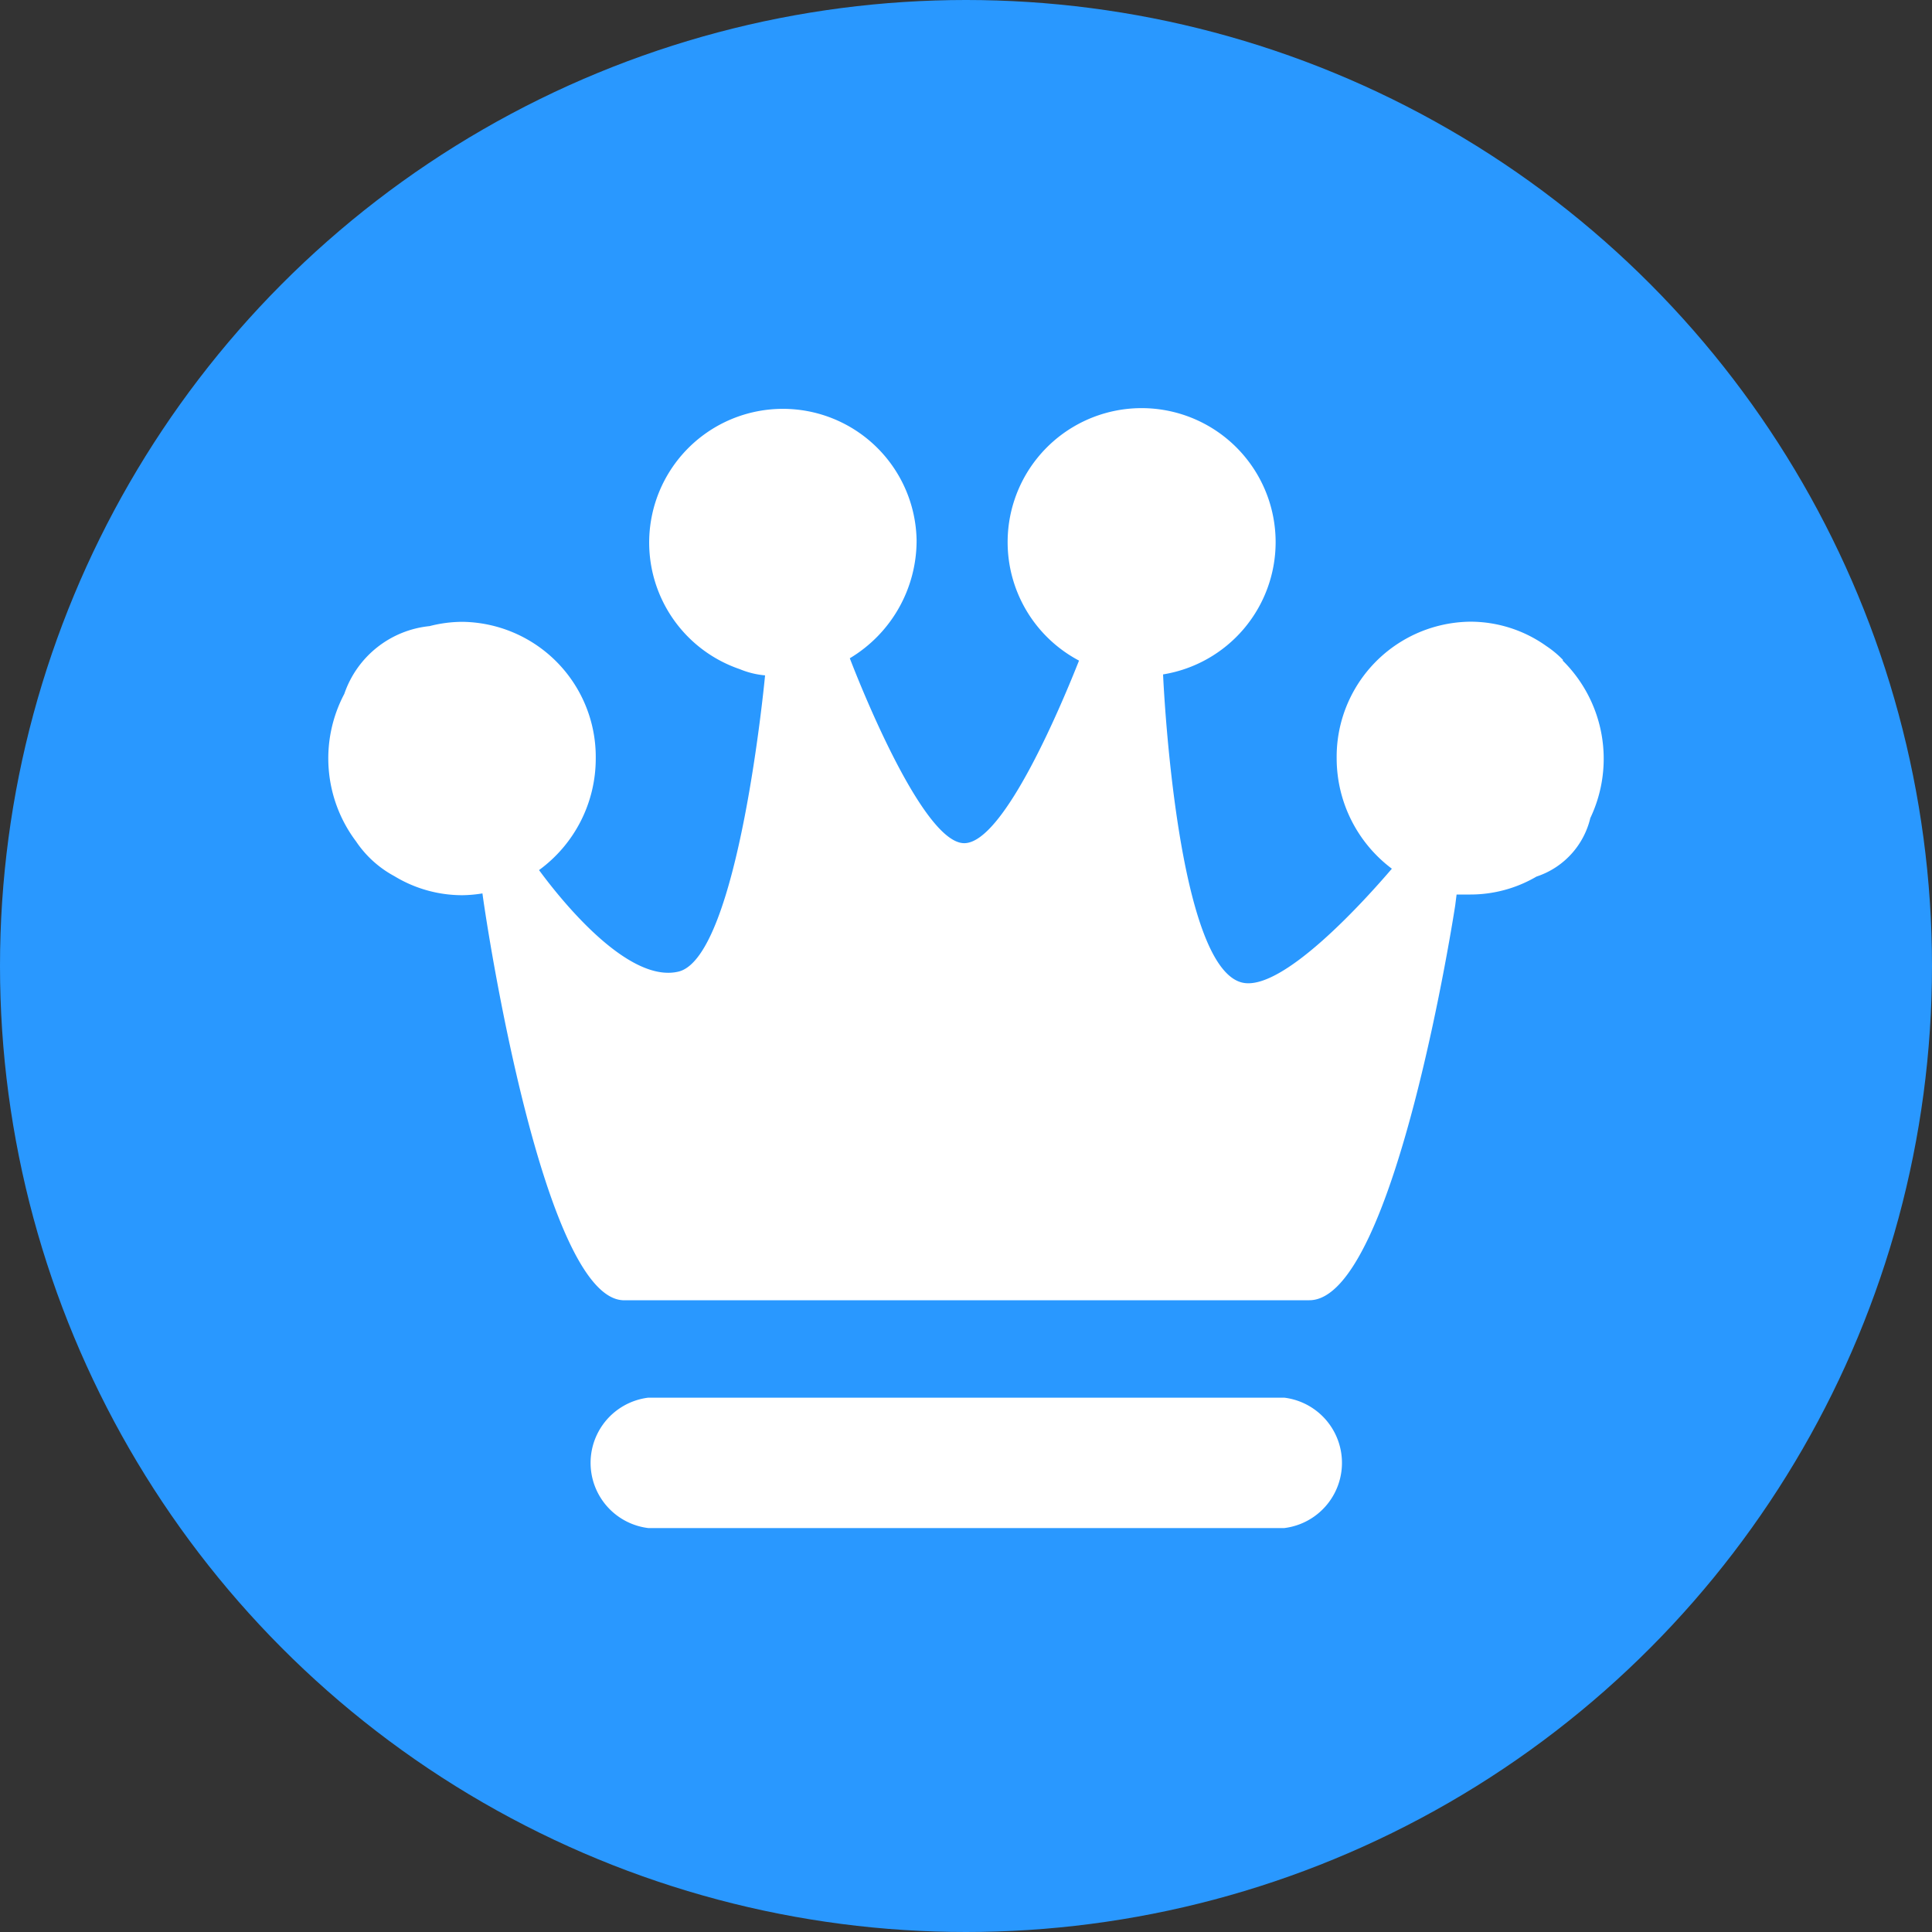 <svg xmlns="http://www.w3.org/2000/svg" width="14" height="14" viewBox="0 0 14 14"><rect x="0" y="0" width="14" height="14" fill="#333333" stroke="none"/><defs><style>.a{fill:#2998ff;}.b{fill:#fff;}</style></defs><g transform="translate(-362 -1101)"><circle class="a" cx="7" cy="7" r="7" transform="translate(362 1101)"/><path class="b" d="M6.9,7.2H2.292a.476.476,0,0,0,0,.945H6.9a.476.476,0,0,0,0-.945Zm2.02-5.346a.72.72,0,0,0-.12-.1.949.949,0,0,0-.552-.177.979.979,0,0,0-.968.99,1,1,0,0,0,.4.8c-.171.2-.8.909-1.093.823-.458-.132-.558-2.079-.565-2.231a.971.971,0,1,0-.609-.1c-.109.275-.54,1.326-.833,1.323s-.736-1.1-.828-1.34A.994.994,0,0,0,4.236.985a.969.969,0,1,0-1.281.936.619.619,0,0,0,.183.045S2.948,4,2.513,4.112c-.372.092-.866-.535-1.013-.735a1,1,0,0,0,.411-.809.979.979,0,0,0-.968-.99.96.96,0,0,0-.236.031A.73.73,0,0,0,.089,2.1,1,1,0,0,0,.174,3.169a.779.779,0,0,0,.278.252.947.947,0,0,0,.491.138.96.96,0,0,0,.147-.013c.035.27.446,2.918,1.017,2.948,0,0,4.308,0,4.975,0,.62,0,1.057-2.861,1.057-2.861l.01-.079c.032,0,.064,0,.1,0a.947.947,0,0,0,.479-.13A.59.59,0,0,0,9.118,3a1,1,0,0,0-.2-1.141Zm0,0" transform="translate(364.406 1103.928)"/></g></svg>